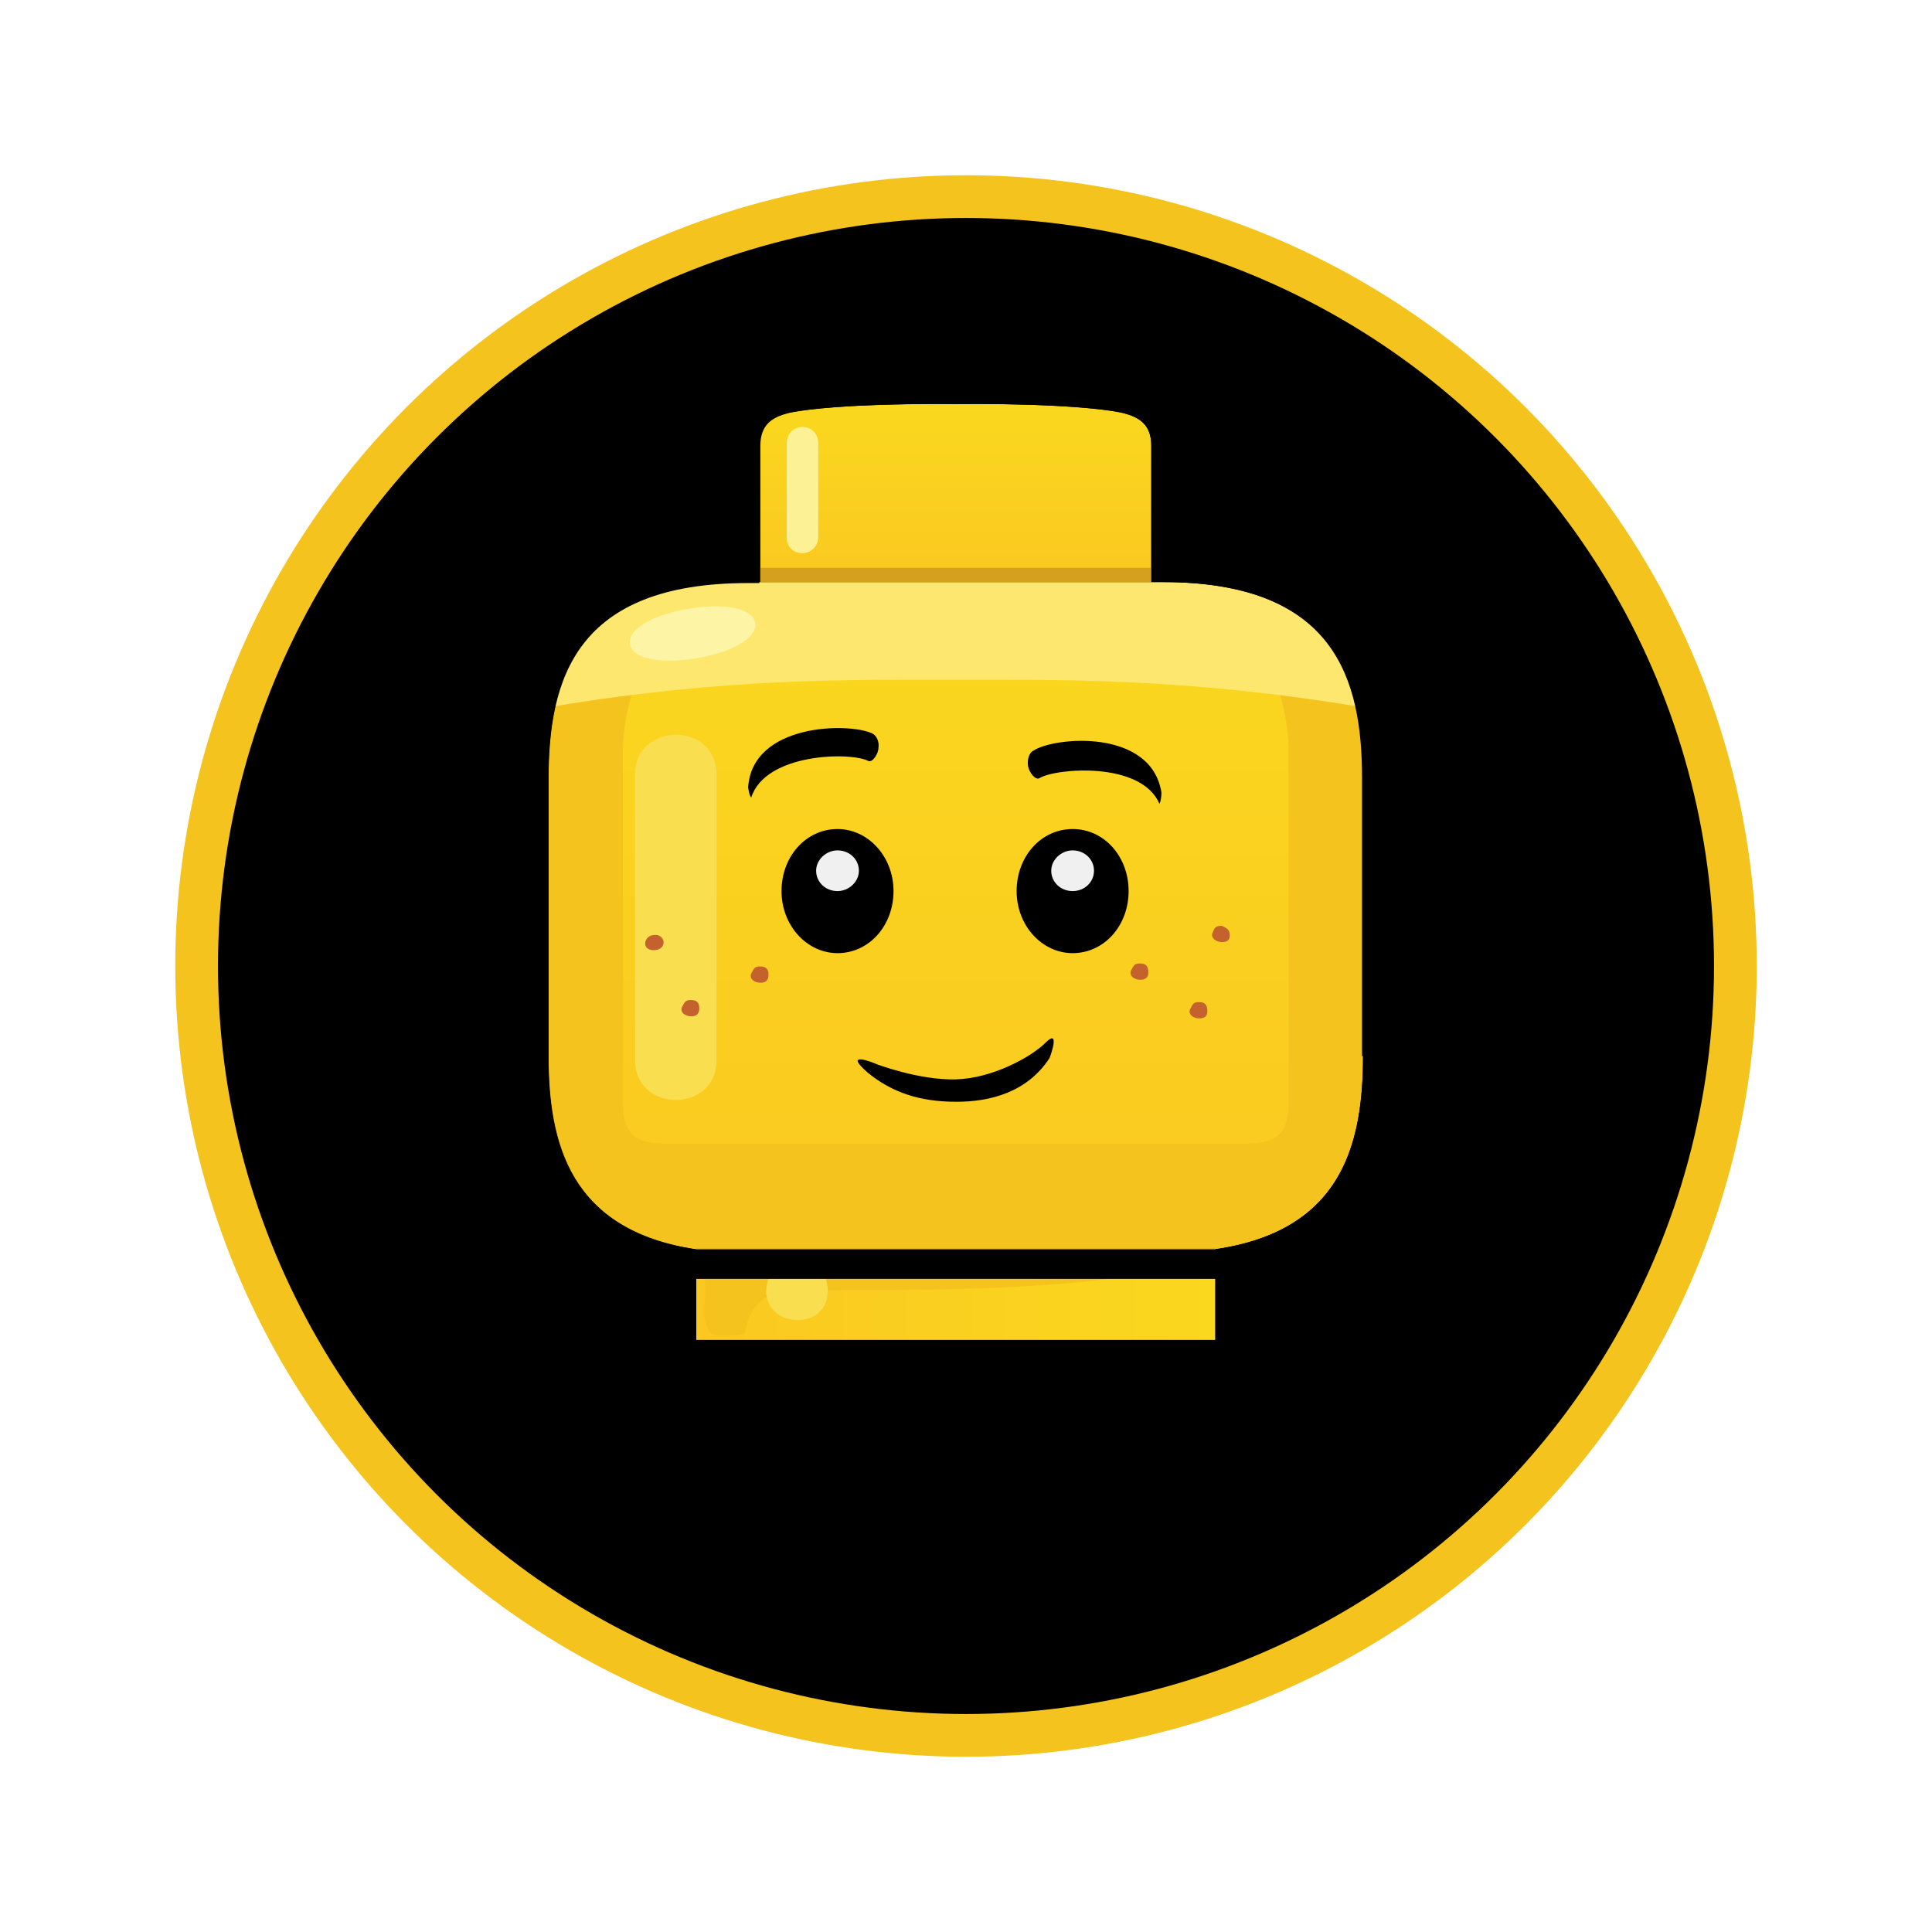 <svg width="226" height="226" viewBox="0 0 226 226" fill="none" xmlns="http://www.w3.org/2000/svg">
<g filter="url(#filter0_d_112_1567)">
<circle cx="113" cy="102" r="90" fill="black"/>
<circle cx="113" cy="102" r="90" stroke="#F4C31E" stroke-width="5"/>
</g>
<g clip-path="url(#clip0_112_1567)">
<path d="M134.675 68.092V52.146C134.675 49.647 133.246 48.814 131.459 48.338C129.435 47.862 123.242 47.148 111.809 47.267C100.376 47.148 94.183 47.862 92.158 48.338C90.372 48.814 88.943 49.647 88.943 52.146V68.092H134.675Z" fill="url(#paint0_linear_112_1567)"/>
<path d="M142.162 145.803C142.162 148.897 142.162 153.657 142.162 156.751H81.424C81.424 153.657 81.424 148.897 81.424 145.803H142.162Z" fill="url(#paint1_linear_112_1567)"/>
<path d="M64.165 123.548C64.165 135.21 67.261 146.515 87.507 146.515H135.978C156.224 146.515 159.32 135.091 159.32 123.548V91.18C159.32 79.518 156.224 68.213 135.978 68.213H87.507C67.261 68.094 64.165 79.518 64.165 91.18V123.548Z" fill="url(#paint2_linear_112_1567)"/>
<path d="M141.101 147.704C122.761 147.228 104.42 147.109 86.079 147.585C85.008 147.585 83.936 147.585 82.864 147.704C82.269 147.704 82.507 150.56 82.507 151.036C82.507 152.226 82.269 153.416 82.507 154.606C82.745 155.677 83.221 156.272 84.293 156.272C84.531 156.272 87.032 156.272 87.151 155.915C87.628 152.583 89.771 150.917 92.987 150.917C96.917 150.917 100.847 150.917 104.777 150.917C117.044 150.798 129.311 150.322 141.101 147.704Z" fill="#F4C31E"/>
<path d="M96.817 151.043C96.817 149.496 96.221 148.425 95.507 147.711C94.078 147.711 92.529 147.711 91.1 147.711C90.386 148.306 89.909 149.139 89.671 150.448C88.957 155.327 96.817 155.922 96.817 151.043Z" fill="#F9DF4F"/>
<path d="M159.44 123.548V91.18C159.44 79.518 156.343 68.213 136.097 68.213H134.668C144.315 68.332 150.388 77.614 150.746 87.491C150.746 87.491 150.746 126.166 150.746 128.665C150.746 132.354 149.674 133.782 145.744 133.782H77.861C73.93 133.782 72.859 132.354 72.859 128.665C72.859 126.166 72.859 87.491 72.859 87.491C73.216 77.733 79.29 68.332 88.936 68.213H87.507C67.261 68.094 64.165 79.518 64.165 91.18V123.548C64.165 135.21 67.261 146.515 87.507 146.515H135.978C156.343 146.515 159.44 135.091 159.44 123.548Z" fill="#F4C31E"/>
<path d="M74.289 124.026C74.289 130.214 83.816 130.214 83.816 124.026V90.587C83.816 84.399 74.289 84.399 74.289 90.587V124.026Z" fill="#F9DF4F"/>
<path d="M136.094 68.094H87.504C72.26 68.094 66.781 74.52 64.876 82.612C85.003 79.28 99.294 79.518 111.203 79.518H111.799C123.708 79.518 138.476 79.28 158.603 82.612C156.816 74.639 151.338 68.094 136.094 68.094Z" fill="#FDE76F"/>
<path d="M88.335 72.857C88.93 76.784 74.282 79.164 73.686 75.356C73.091 71.429 87.739 69.049 88.335 72.857Z" fill="#FDF5A5"/>
<path d="M142.162 146.04H81.424V147.706H142.162V146.04Z" fill="#D4A01D"/>
<path d="M134.675 66.422H88.943V68.088H134.675V66.422Z" fill="#D4A01D"/>
<path d="M95.718 62.739V51.91C95.718 49.292 92.026 49.292 92.026 51.91V62.739C91.907 65.357 95.718 65.357 95.718 62.739Z" fill="#FDF195"/>
<path d="M122.297 121.979C120.63 123.645 116.104 126.144 111.817 126.263C107.529 126.382 102.527 124.478 102.527 124.478C102.051 124.24 98.597 122.931 101.456 125.43C104.314 127.81 107.648 128.881 111.817 128.881C111.817 128.881 111.817 128.881 111.936 128.881C115.747 128.881 120.153 127.81 122.773 123.764C123.011 123.169 123.964 120.313 122.297 121.979Z" fill="black"/>
<path d="M97.952 105.181C99.859 105.181 101.406 103.689 101.406 101.849C101.406 100.008 99.859 98.517 97.952 98.517C96.045 98.517 94.498 100.008 94.498 101.849C94.498 103.689 96.045 105.181 97.952 105.181Z" fill="#EFF0EF"/>
<path d="M125.485 105.181C127.392 105.181 128.938 103.689 128.938 101.849C128.938 100.008 127.392 98.517 125.485 98.517C123.577 98.517 122.031 100.008 122.031 101.849C122.031 103.689 123.577 105.181 125.485 105.181Z" fill="#EFF0EF"/>
<path d="M97.97 96.978C94.278 96.978 91.42 100.191 91.42 104.237C91.42 108.283 94.398 111.496 97.97 111.496C101.662 111.496 104.521 108.283 104.521 104.237C104.521 100.191 101.543 96.978 97.97 96.978ZM97.97 104.237C96.541 104.237 95.469 103.166 95.469 101.857C95.469 100.548 96.66 99.477 97.97 99.477C99.4 99.477 100.471 100.548 100.471 101.857C100.471 103.166 99.281 104.237 97.97 104.237Z" fill="black"/>
<path d="M125.472 96.978C121.78 96.978 118.922 100.191 118.922 104.237C118.922 108.283 121.899 111.496 125.472 111.496C129.164 111.496 132.022 108.283 132.022 104.237C132.022 100.191 129.164 96.978 125.472 96.978ZM125.472 104.237C124.043 104.237 122.971 103.166 122.971 101.857C122.971 100.548 124.162 99.477 125.472 99.477C126.901 99.477 127.973 100.548 127.973 101.857C127.973 103.166 126.901 104.237 125.472 104.237Z" fill="black"/>
<path d="M87.516 92.108C87.993 84.611 99.307 84.492 102.046 85.801C102.522 86.039 102.879 86.753 102.76 87.467C102.76 88.181 102.046 89.252 101.569 89.014C99.545 87.943 89.541 88.062 87.874 93.298C87.635 93.06 87.516 92.108 87.516 92.108Z" fill="black"/>
<path d="M135.86 92.706C134.669 85.209 123.355 86.161 120.854 87.827C120.378 88.065 120.139 88.898 120.259 89.612C120.378 90.326 121.092 91.278 121.569 91.04C123.474 89.85 133.478 89.017 135.622 94.015C135.86 93.658 135.86 92.706 135.86 92.706Z" fill="black"/>
<path d="M77.629 110.198C77.629 110.793 77.153 111.15 76.438 111.15C75.843 111.15 75.367 110.793 75.486 110.198C75.605 109.722 75.962 109.365 76.677 109.365C77.272 109.365 77.629 109.841 77.629 110.198ZM80.845 116.981C80.249 116.981 80.13 117.1 79.773 117.814C79.535 118.409 80.13 118.885 80.845 118.885C81.44 118.885 81.798 118.647 81.798 117.933C81.798 117.338 81.559 116.981 80.845 116.981ZM88.943 113.054C88.348 113.054 88.229 113.173 87.871 113.887C87.633 114.482 88.229 114.958 88.943 114.958C89.539 114.958 89.896 114.72 89.896 114.006C89.896 113.411 89.658 113.054 88.943 113.054Z" fill="#C3622C"/>
<path d="M143.854 109.371C143.854 109.966 143.615 110.204 142.901 110.204C142.305 110.204 141.591 109.728 141.829 109.133C142.067 108.538 142.186 108.3 142.901 108.3C143.496 108.538 143.854 108.776 143.854 109.371ZM133.373 112.703C132.778 112.703 132.659 112.822 132.301 113.536C132.063 114.131 132.659 114.607 133.373 114.607C133.969 114.607 134.326 114.369 134.326 113.774C134.326 113.06 134.088 112.703 133.373 112.703ZM140.281 117.225C139.685 117.225 139.566 117.344 139.209 118.058C138.971 118.653 139.566 119.129 140.281 119.129C140.876 119.129 141.233 118.891 141.233 118.296C141.233 117.463 140.876 117.225 140.281 117.225Z" fill="#C3622C"/>
<path d="M139.439 63.444V52.139C139.439 49.64 138.486 45.118 132.531 43.69C130.15 43.095 123.957 42.5 113.834 42.5C113.238 42.5 112.524 42.5 111.809 42.5C111.095 42.5 110.499 42.5 109.785 42.5C99.662 42.5 93.469 43.095 91.087 43.69C85.132 45.118 84.179 49.64 84.179 52.139V63.444C59.408 65.11 59.408 84.507 59.408 91.171V123.539C59.408 129.132 59.408 145.316 76.676 149.957V156.74C76.676 159.358 78.82 161.5 81.44 161.5H142.178C144.798 161.5 146.942 159.358 146.942 156.74V149.957C164.21 145.197 164.21 129.013 164.21 123.539V91.171C164.21 84.507 164.21 65.11 139.439 63.444ZM81.44 156.74C81.44 154.717 81.44 152.099 81.44 149.6H142.178C142.178 152.099 142.178 154.717 142.178 156.74H81.44ZM159.447 123.539C159.447 133.892 156.946 144.007 142.178 146.149H81.44C66.673 143.888 64.172 133.773 64.172 123.539V91.171C64.172 79.509 67.268 68.204 87.514 68.204H88.824V52.139C88.824 49.64 90.253 48.807 92.04 48.331C94.064 47.855 99.662 47.26 109.785 47.26C110.38 47.26 111.095 47.26 111.809 47.26C112.524 47.26 113.119 47.26 113.834 47.26C123.957 47.26 129.673 47.855 131.46 48.331C133.246 48.807 134.675 49.64 134.675 52.139V68.085H135.985C156.231 68.085 159.328 79.509 159.328 91.052V123.539H159.447Z" fill="black"/>
</g>
<defs>
<filter id="filter0_d_112_1567" x="0.5" y="0.5" width="225" height="225" filterUnits="userSpaceOnUse" color-interpolation-filters="sRGB">
<feFlood flood-opacity="0" result="BackgroundImageFix"/>
<feColorMatrix in="SourceAlpha" type="matrix" values="0 0 0 0 0 0 0 0 0 0 0 0 0 0 0 0 0 0 127 0" result="hardAlpha"/>
<feOffset dy="11"/>
<feGaussianBlur stdDeviation="10"/>
<feComposite in2="hardAlpha" operator="out"/>
<feColorMatrix type="matrix" values="0 0 0 0 0 0 0 0 0 0 0 0 0 0 0 0 0 0 0.34 0"/>
<feBlend mode="normal" in2="BackgroundImageFix" result="effect1_dropShadow_112_1567"/>
<feBlend mode="normal" in="SourceGraphic" in2="effect1_dropShadow_112_1567" result="shape"/>
</filter>
<linearGradient id="paint0_linear_112_1567" x1="111.809" y1="68.146" x2="111.809" y2="47.267" gradientUnits="userSpaceOnUse">
<stop stop-color="#FAC821"/>
<stop offset="1" stop-color="#FAD81E"/>
</linearGradient>
<linearGradient id="paint1_linear_112_1567" x1="81.406" y1="151.28" x2="142.184" y2="151.28" gradientUnits="userSpaceOnUse">
<stop stop-color="#FAC821"/>
<stop offset="1" stop-color="#FAD81E"/>
</linearGradient>
<linearGradient id="paint2_linear_112_1567" x1="111.802" y1="146.473" x2="111.802" y2="68.148" gradientUnits="userSpaceOnUse">
<stop stop-color="#FAC821"/>
<stop offset="1" stop-color="#FAD81E"/>
</linearGradient>
<clipPath id="clip0_112_1567">
<rect width="107.184" height="119" fill="white" transform="translate(59.408 42.5)"/>
</clipPath>
</defs>
</svg>
